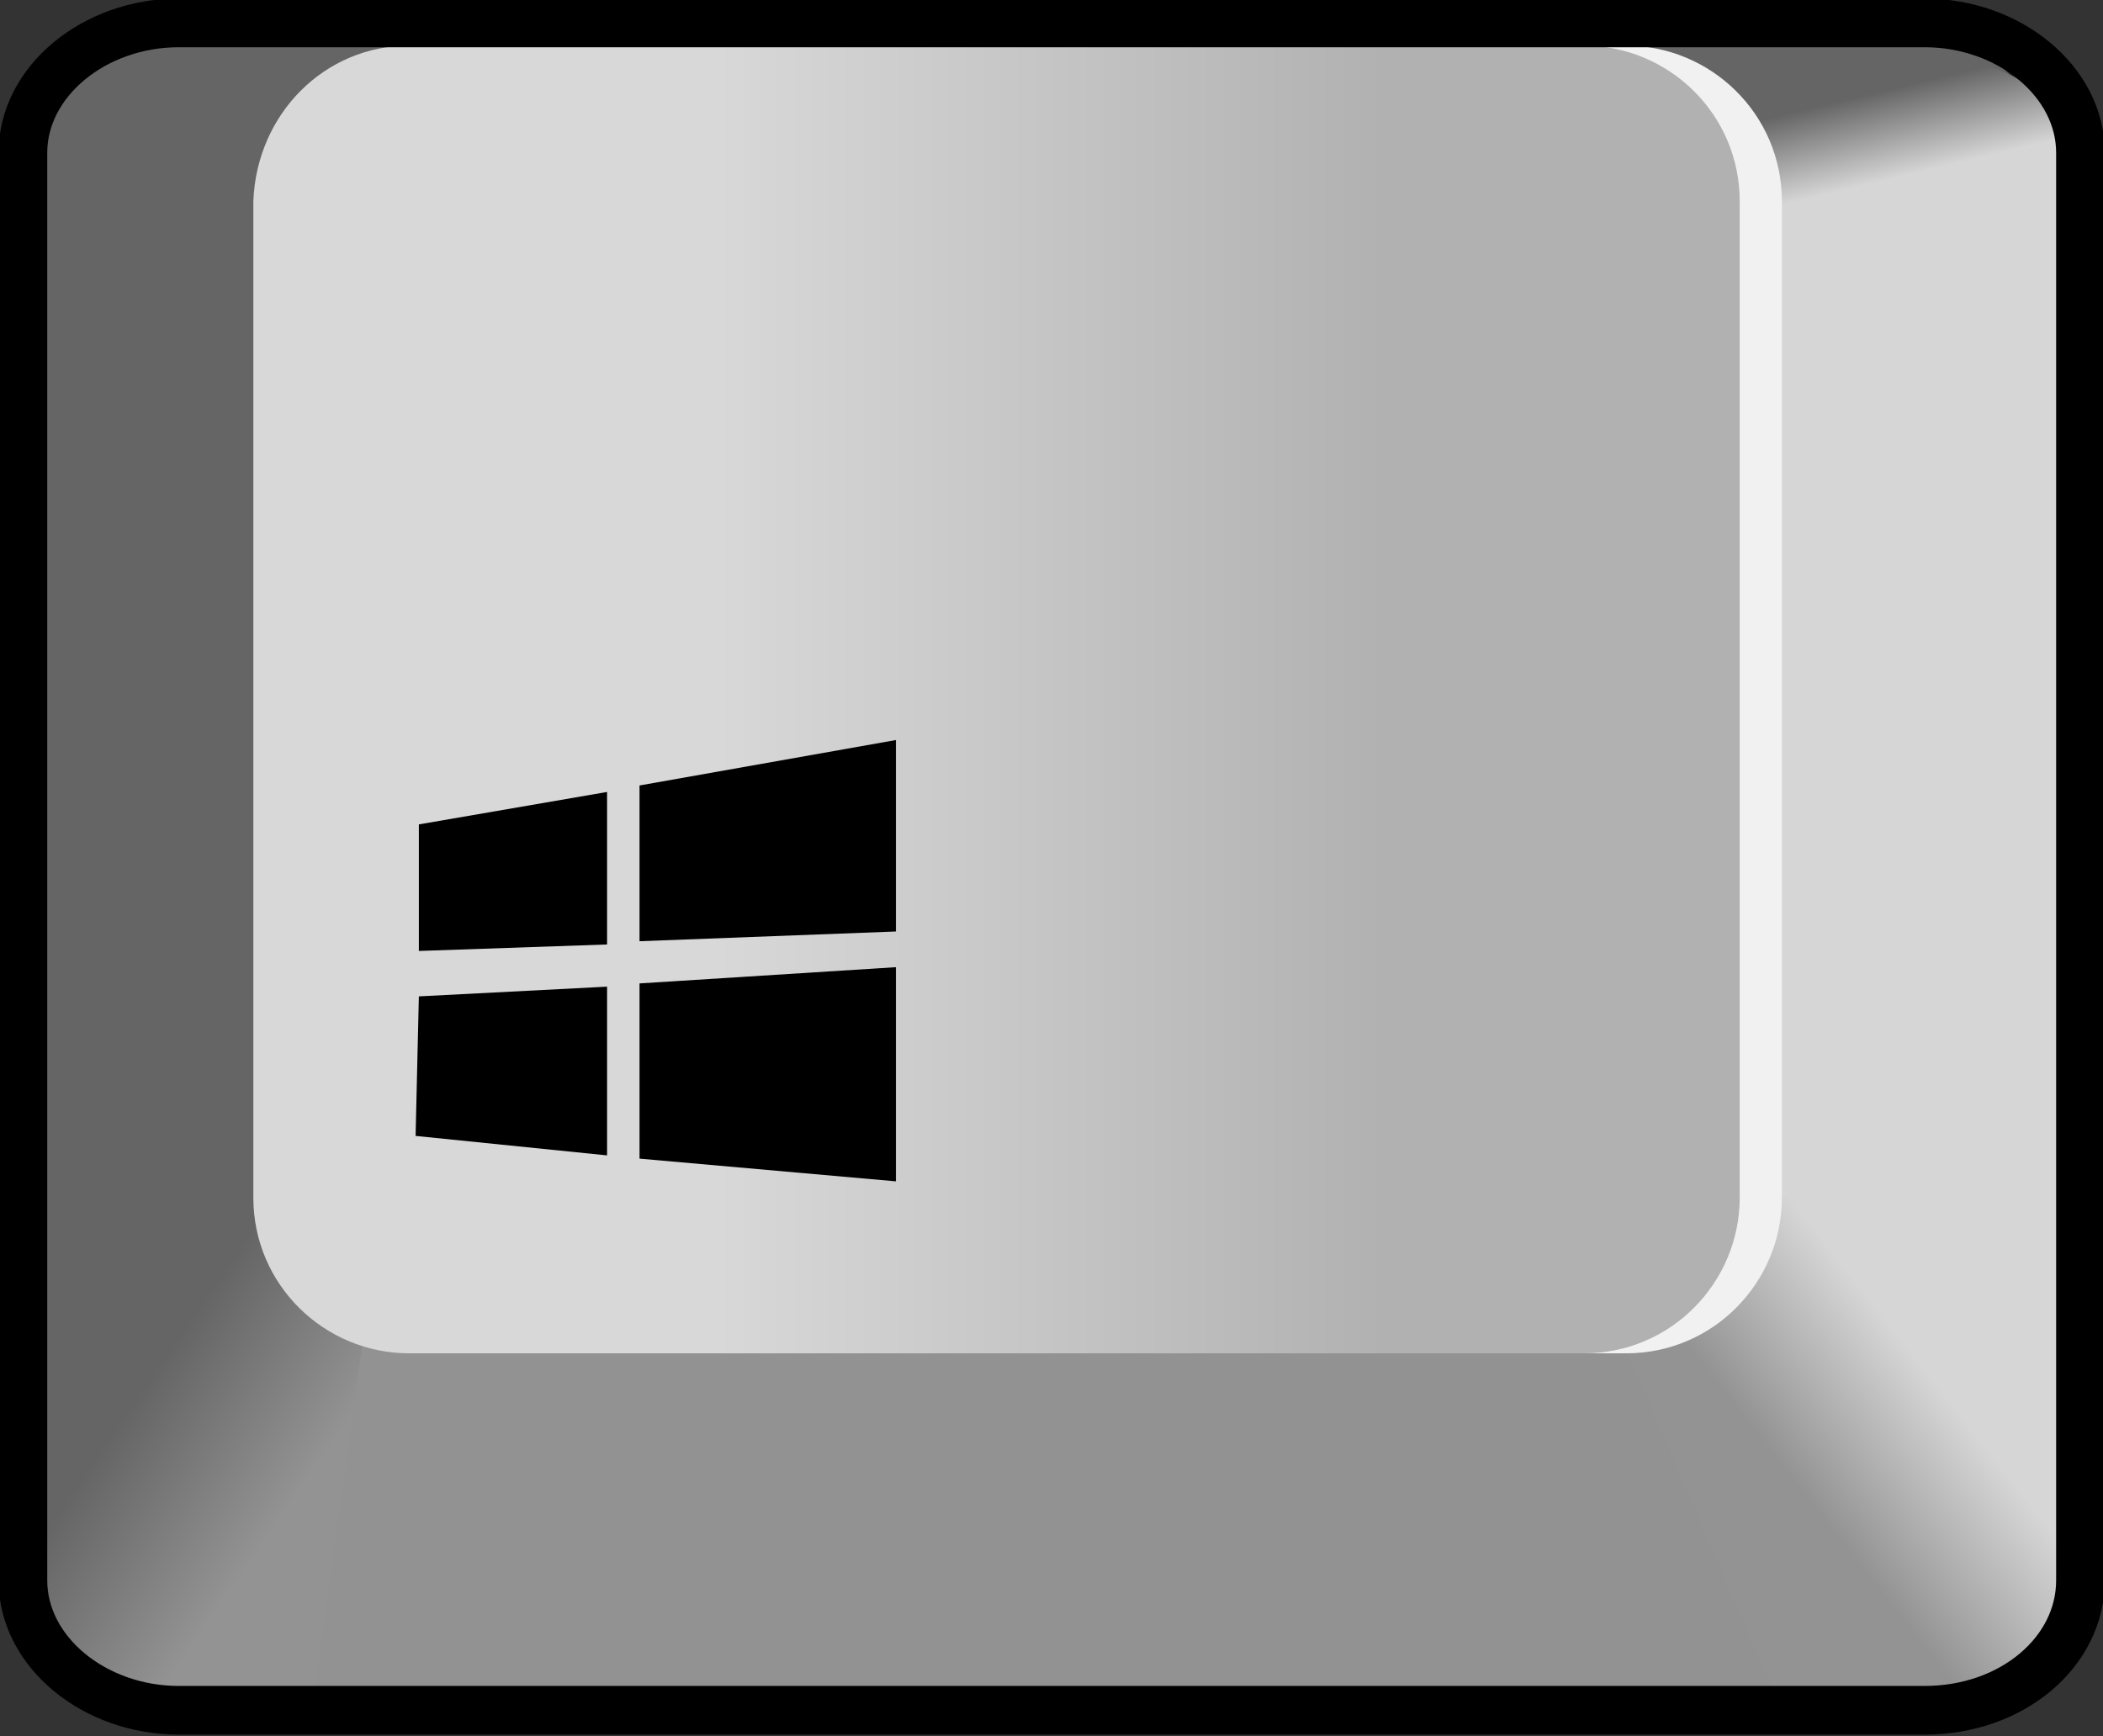 <?xml version="1.0" encoding="utf-8"?>
<!-- Generator: Adobe Illustrator 26.0.2, SVG Export Plug-In . SVG Version: 6.00 Build 0)  -->
<svg version="1.1"
	 id="svg6909" xmlns:cc="http://creativecommons.org/ns#" xmlns:dc="http://purl.org/dc/elements/1.1/" xmlns:rdf="http://www.w3.org/1999/02/22-rdf-syntax-ns#"
	 xmlns="http://www.w3.org/2000/svg" xmlns:xlink="http://www.w3.org/1999/xlink" x="0px" y="0px" viewBox="0 0 64.8 53.5"
	 style="enable-background:new 0 0 64.8 53.5;" xml:space="preserve">
<rect x="0" y="0" width="64.8" height="53.5" fill="#333333" stroke="none"/>
<style type="text/css">
	.st0{fill-rule:evenodd;clip-rule:evenodd;fill:#656565;}
	.st1{fill-rule:evenodd;clip-rule:evenodd;fill:#D6D6D6;}
	.st2{fill-rule:evenodd;clip-rule:evenodd;fill:url(#path7361_00000058586113873184160710000011769953599504736425_);}
	.st3{fill-rule:evenodd;clip-rule:evenodd;fill:#929292;}
	.st4{fill-rule:evenodd;clip-rule:evenodd;fill:url(#path7365_00000127752649911302718760000007215086865089172367_);}
	.st5{fill-rule:evenodd;clip-rule:evenodd;fill:url(#path7367_00000066486173020442362090000006754706128279652543_);}
	.st6{fill-rule:evenodd;clip-rule:evenodd;fill:#F1F1F1;}
	.st7{fill-rule:evenodd;clip-rule:evenodd;fill:url(#rect7371_00000085231020489725110740000003627628577577541560_);}
	.st8{fill:none;stroke:#000000;stroke-width:1.5;}
</style>
<g id="layer1" transform="translate(-342.594,-505.594)">
	<path id="rect7357" class="st0" d="M348.5,506.3h52.2c2.6,0,4.8,1.8,4.8,4v44c0,2.2-2.1,4-4.8,4h-52.2c-2.6,0-4.8-1.8-4.8-4v-44
		C343.7,508.1,345.8,506.3,348.5,506.3z"/>
	<rect id="rect7359" x="395.4" y="510.4" class="st1" width="11.3" height="36.3"/>
	
		<linearGradient id="path7361_00000179635296936649314660000015494855844734111890_" gradientUnits="userSpaceOnUse" x1="2646.8" y1="-1568.506" x2="2643.77" y2="-1555.887" gradientTransform="matrix(0.209 0 0 -0.208 -152.502 184.904)">
		<stop  offset="0" style="stop-color:#D6D6D6"/>
		<stop  offset="1" style="stop-color:#656565"/>
	</linearGradient>
	
		<path id="path7361" style="fill-rule:evenodd;clip-rule:evenodd;fill:url(#path7361_00000179635296936649314660000015494855844734111890_);" d="
		M397.6,514.2l9.1-3c-0.4-2.9-2.3-3.8-5.1-3.9c-3.6,0.1-7.2,0.3-9.1,1.3L397.6,514.2z"/>
	<rect id="rect7363" x="351.4" y="545.4" class="st3" width="51.7" height="13"/>
	
		<linearGradient id="path7365_00000165917146935750630950000007795278156358948796_" gradientUnits="userSpaceOnUse" x1="-2019.872" y1="-1753.68" x2="-1999.822" y2="-1769.331" gradientTransform="matrix(-0.209 0 0 -0.208 -19.547 183.914)">
		<stop  offset="0" style="stop-color:#D6D6D6"/>
		<stop  offset="1" style="stop-color:#939393"/>
	</linearGradient>
	
		<path id="path7365" style="fill-rule:evenodd;clip-rule:evenodd;fill:url(#path7365_00000165917146935750630950000007795278156358948796_);" d="
		M395.9,542.3l10.8,1.2l0,10.5c0,2.7-2.2,4.3-4.4,4.4l-4.8-0.1l-5.3-12.3L395.9,542.3L395.9,542.3z"/>
	
		<linearGradient id="path7367_00000065772448536115367260000007801146116676396973_" gradientUnits="userSpaceOnUse" x1="2447.264" y1="-1754.168" x2="2470.164" y2="-1769.828" gradientTransform="matrix(0.209 0 0 -0.208 -164.759 183.914)">
		<stop  offset="0" style="stop-color:#656565"/>
		<stop  offset="1" style="stop-color:#939393"/>
	</linearGradient>
	
		<path id="path7367" style="fill-rule:evenodd;clip-rule:evenodd;fill:url(#path7367_00000065772448536115367260000007801146116676396973_);" d="
		M350.5,542.2l-7.5,1.3l0,10.5c0,2.7,2.2,4.3,4.4,4.4l4.8-0.1l1.7-12.3L350.5,542.2L350.5,542.2z"/>
	<path id="rect7369" class="st6" d="M372,507h20.7c2.6,0,4.8,2.1,4.8,4.8v30.7c0,2.6-2.1,4.8-4.8,4.8H372c-2.6,0-4.8-2.1-4.8-4.8
		v-30.7C367.2,509.1,369.4,507,372,507z"/>
	
		<linearGradient id="rect7371_00000018214353062099104430000018181415541643954359_" gradientUnits="userSpaceOnUse" x1="1888.497" y1="-1807.527" x2="1965.037" y2="-1807.527" gradientTransform="matrix(0.269 0 0 -0.208 -143.299 151.153)">
		<stop  offset="0" style="stop-color:#D8D8D8"/>
		<stop  offset="1" style="stop-color:#B1B1B1"/>
	</linearGradient>
	
		<path id="rect7371" style="fill-rule:evenodd;clip-rule:evenodd;fill:url(#rect7371_00000018214353062099104430000018181415541643954359_);" d="
		M355.2,507h36.2c2.6,0,4.8,2.1,4.8,4.8v30.7c0,2.6-2.1,4.8-4.8,4.8h-36.2c-2.6,0-4.8-2.1-4.8-4.8v-30.7
		C350.5,509.1,352.6,507,355.2,507z"/>
	<path id="rect7377" class="st8" d="M348.1,506.3h53.8c2.6,0,4.8,1.8,4.8,4v44c0,2.2-2.1,4-4.8,4h-53.8c-2.6,0-4.8-1.8-4.8-4v-44
		C343.3,508.1,345.5,506.3,348.1,506.3z"/>
	<g>
		<polygon points="361.3,534.7 361.3,530 355.5,531 355.5,534.9 		"/>
		<polygon points="362.3,534.6 370.2,534.3 370.2,528.4 362.3,529.8 		"/>
		<polygon points="361.3,536 355.5,536.3 355.4,540.6 361.3,541.2 		"/>
		<polygon points="362.3,535.9 362.3,541.3 370.2,542 370.2,535.4 		"/>
	</g>
</g>
</svg>
